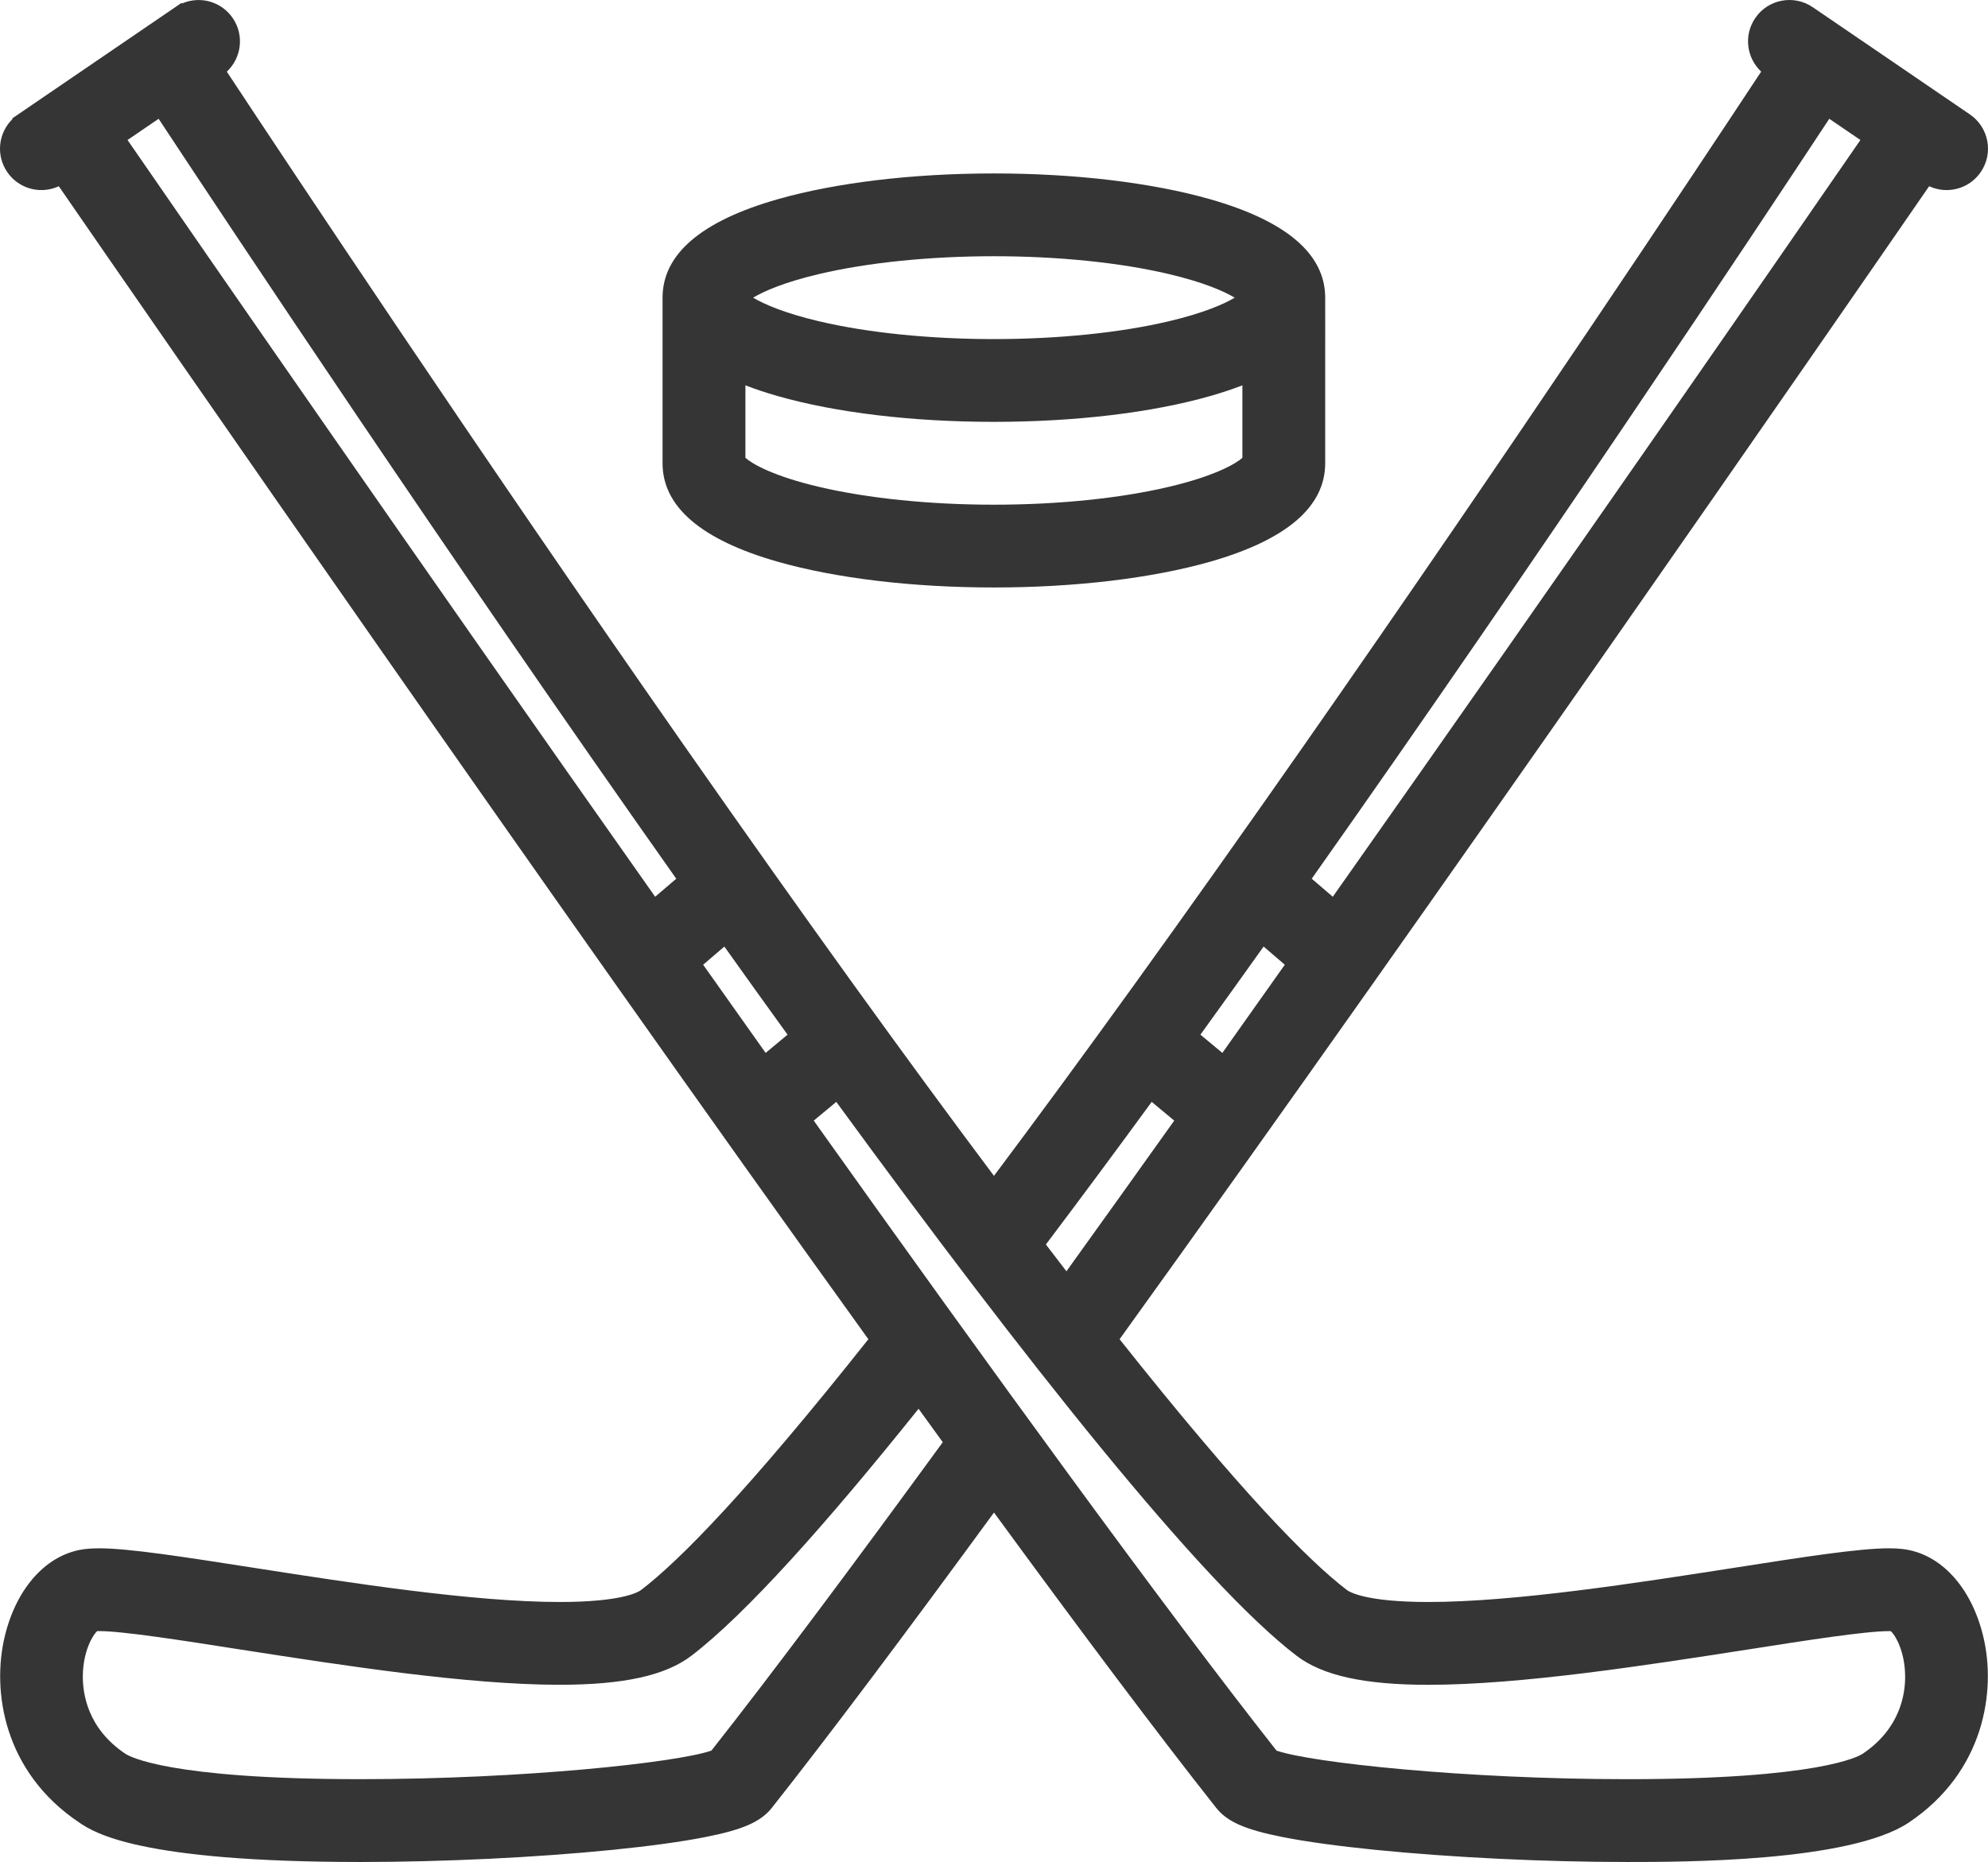 <svg version="1.1" id="图层_1" x="0px" y="0px" width="120.764px" height="113.131px" viewBox="0 0 120.764 113.131" enable-background="new 0 0 120.764 113.131" xml:space="preserve" xmlns="http://www.w3.org/2000/svg" xmlns:xlink="http://www.w3.org/1999/xlink" xmlns:xml="http://www.w3.org/XML/1998/namespace">
  <path fill="#353535" d="M115.579,94.116c-0.244-0.028-0.514-0.044-0.822-0.044c-1.828,0-5.175,0.523-9.408,1.184
	c-5.938,0.926-13.331,2.078-18.586,2.078l0,0c-3.799,0-4.787-0.609-4.946-0.73c-2.337-1.783-6.472-5.991-13.806-15.235
	c19.633-27.285,43.244-61.446,49.178-70.055c0.34,0.157,0.701,0.234,1.059,0.234c0.803,0,1.592-0.385,2.078-1.099
	c0.785-1.147,0.486-2.712-0.659-3.495l-1.729-1.18l0,0l-3.045-2.079l-4.775-3.257c-1.146-0.783-2.713-0.488-3.493,0.659
	c-0.712,1.04-0.53,2.422,0.36,3.254c-3.799,5.758-15.184,22.919-27.732,40.878C71.733,55.992,65.515,64.588,60.38,71.443
	c-5.136-6.855-11.35-15.451-18.869-26.214C28.964,27.271,17.575,10.109,13.778,4.353c0.894-0.835,1.072-2.215,0.36-3.254
	c-0.69-1.016-1.993-1.361-3.078-0.889l-0.025-0.039L0.739,7.197l0.022,0.034c-0.86,0.837-1.024,2.192-0.324,3.218
	c0.485,0.714,1.275,1.099,2.078,1.099c0.359,0,0.719-0.076,1.056-0.233c5.938,8.607,29.548,42.77,49.179,70.054
	c-7.331,9.244-11.47,13.452-13.804,15.235c-0.158,0.122-1.146,0.73-4.946,0.73c-5.256,0-12.646-1.152-18.587-2.078
	c-4.235-0.66-7.579-1.184-9.407-1.184c-0.308,0-0.577,0.016-0.821,0.044c-2.297,0.267-4.172,2.3-4.896,5.308
	c-0.792,3.295-0.081,8.237,4.535,11.318c0.886,0.594,3.576,2.389,17.076,2.389c5.063,0,10.644-0.271,15.311-0.737
	c2.302-0.232,4.207-0.494,5.661-0.782c2.258-0.446,3.343-0.926,4.01-1.765c3.576-4.526,8.251-10.771,13.499-17.948
	c5.25,7.178,9.924,13.422,13.502,17.948c0.668,0.839,1.755,1.318,4.011,1.765c1.451,0.288,3.356,0.55,5.659,0.782
	c4.666,0.466,10.25,0.737,15.31,0.737c3.339,0,13.5,0,17.079-2.389c4.613-3.081,5.328-8.023,4.533-11.318
	C119.751,96.416,117.874,94.383,115.579,94.116z M111.122,7.217l1.891,1.289c-4.293,6.229-17.635,25.535-32.051,45.979l-1.279-1.096
	C93.679,33.558,106.811,13.76,111.122,7.217z M76.76,57.51l1.287,1.105c-1.261,1.787-2.528,3.574-3.793,5.357l-1.334-1.107
	C74.198,61.096,75.481,59.306,76.76,57.51z M69.961,66.948l1.37,1.138c-2.208,3.1-4.4,6.166-6.549,9.155
	c-0.405-0.531-0.824-1.073-1.248-1.629C65.634,72.829,67.786,69.926,69.961,66.948z M47.841,62.865l-1.332,1.107
	c-1.267-1.783-2.532-3.57-3.795-5.357l1.288-1.104C45.281,59.306,46.561,61.096,47.841,62.865z M9.636,7.217
	C13.95,13.76,27.081,33.558,41.08,53.389l-1.281,1.096C25.384,34.041,12.042,14.734,7.747,8.506L9.636,7.217z M43.217,106.363
	c-2.118,0.733-11.465,1.736-21.317,1.736c-11.639,0-14.045-1.383-14.281-1.541c-2.296-1.533-2.605-3.645-2.587-4.77
	c0.023-1.439,0.578-2.422,0.87-2.683c0.028-0.003,0.063-0.003,0.104-0.003c1.438,0,4.933,0.545,8.633,1.125
	c6.11,0.949,13.717,2.137,19.361,2.137c3.885,0,6.427-0.562,8.003-1.766c3.278-2.506,8.137-7.938,13.796-15.004
	c0.494,0.683,0.984,1.36,1.471,2.031C51.816,95.104,46.941,101.635,43.217,106.363z M113.145,106.559
	c-0.239,0.158-2.646,1.541-14.285,1.541c-9.85,0-19.196-1.003-21.315-1.736c-6.737-8.55-17.231-22.994-28.113-38.277l1.37-1.138
	c11.396,15.607,22.151,29.214,27.96,33.651c1.573,1.204,4.116,1.766,8.001,1.766l0,0c5.646,0,13.252-1.188,19.363-2.137
	c3.699-0.58,7.193-1.125,8.631-1.125c0.04,0,0.073,0,0.104,0.003c0.291,0.261,0.848,1.243,0.869,2.683
	C115.751,102.914,115.438,105.025,113.145,106.559z M47.232,34.126c3.543,1.011,8.211,1.568,13.143,1.568
	c4.931,0,9.601-0.558,13.146-1.568c4.633-1.326,6.98-3.337,6.98-5.979V18.086c0-2.643-2.348-4.653-6.98-5.978
	c-3.545-1.012-8.215-1.57-13.146-1.57c-4.932,0-9.6,0.559-13.143,1.57c-4.635,1.324-6.984,3.335-6.984,5.978v10.062
	C40.248,30.789,42.597,32.8,47.232,34.126z M70.992,29.582c-2.956,0.697-6.726,1.082-10.617,1.082c-3.889,0-7.66-0.385-10.618-1.082
	c-2.814-0.661-4.084-1.412-4.476-1.766v-4.404c0.597,0.231,1.247,0.448,1.951,0.649c3.543,1.014,8.211,1.57,13.143,1.57
	c4.931,0,9.601-0.557,13.146-1.57c0.7-0.201,1.354-0.418,1.95-0.649v4.404C75.077,28.17,73.807,28.921,70.992,29.582z
	 M49.757,16.649c2.958-0.697,6.729-1.081,10.618-1.081c3.892,0,7.661,0.384,10.617,1.081c2.112,0.496,3.354,1.044,4.011,1.437
	c-0.656,0.391-1.898,0.938-4.011,1.436c-2.956,0.697-6.726,1.08-10.617,1.08c-3.889,0-7.66-0.383-10.616-1.08
	c-2.113-0.497-3.354-1.045-4.01-1.436C46.405,17.693,47.645,17.146,49.757,16.649z" class="color c1"/>
</svg>